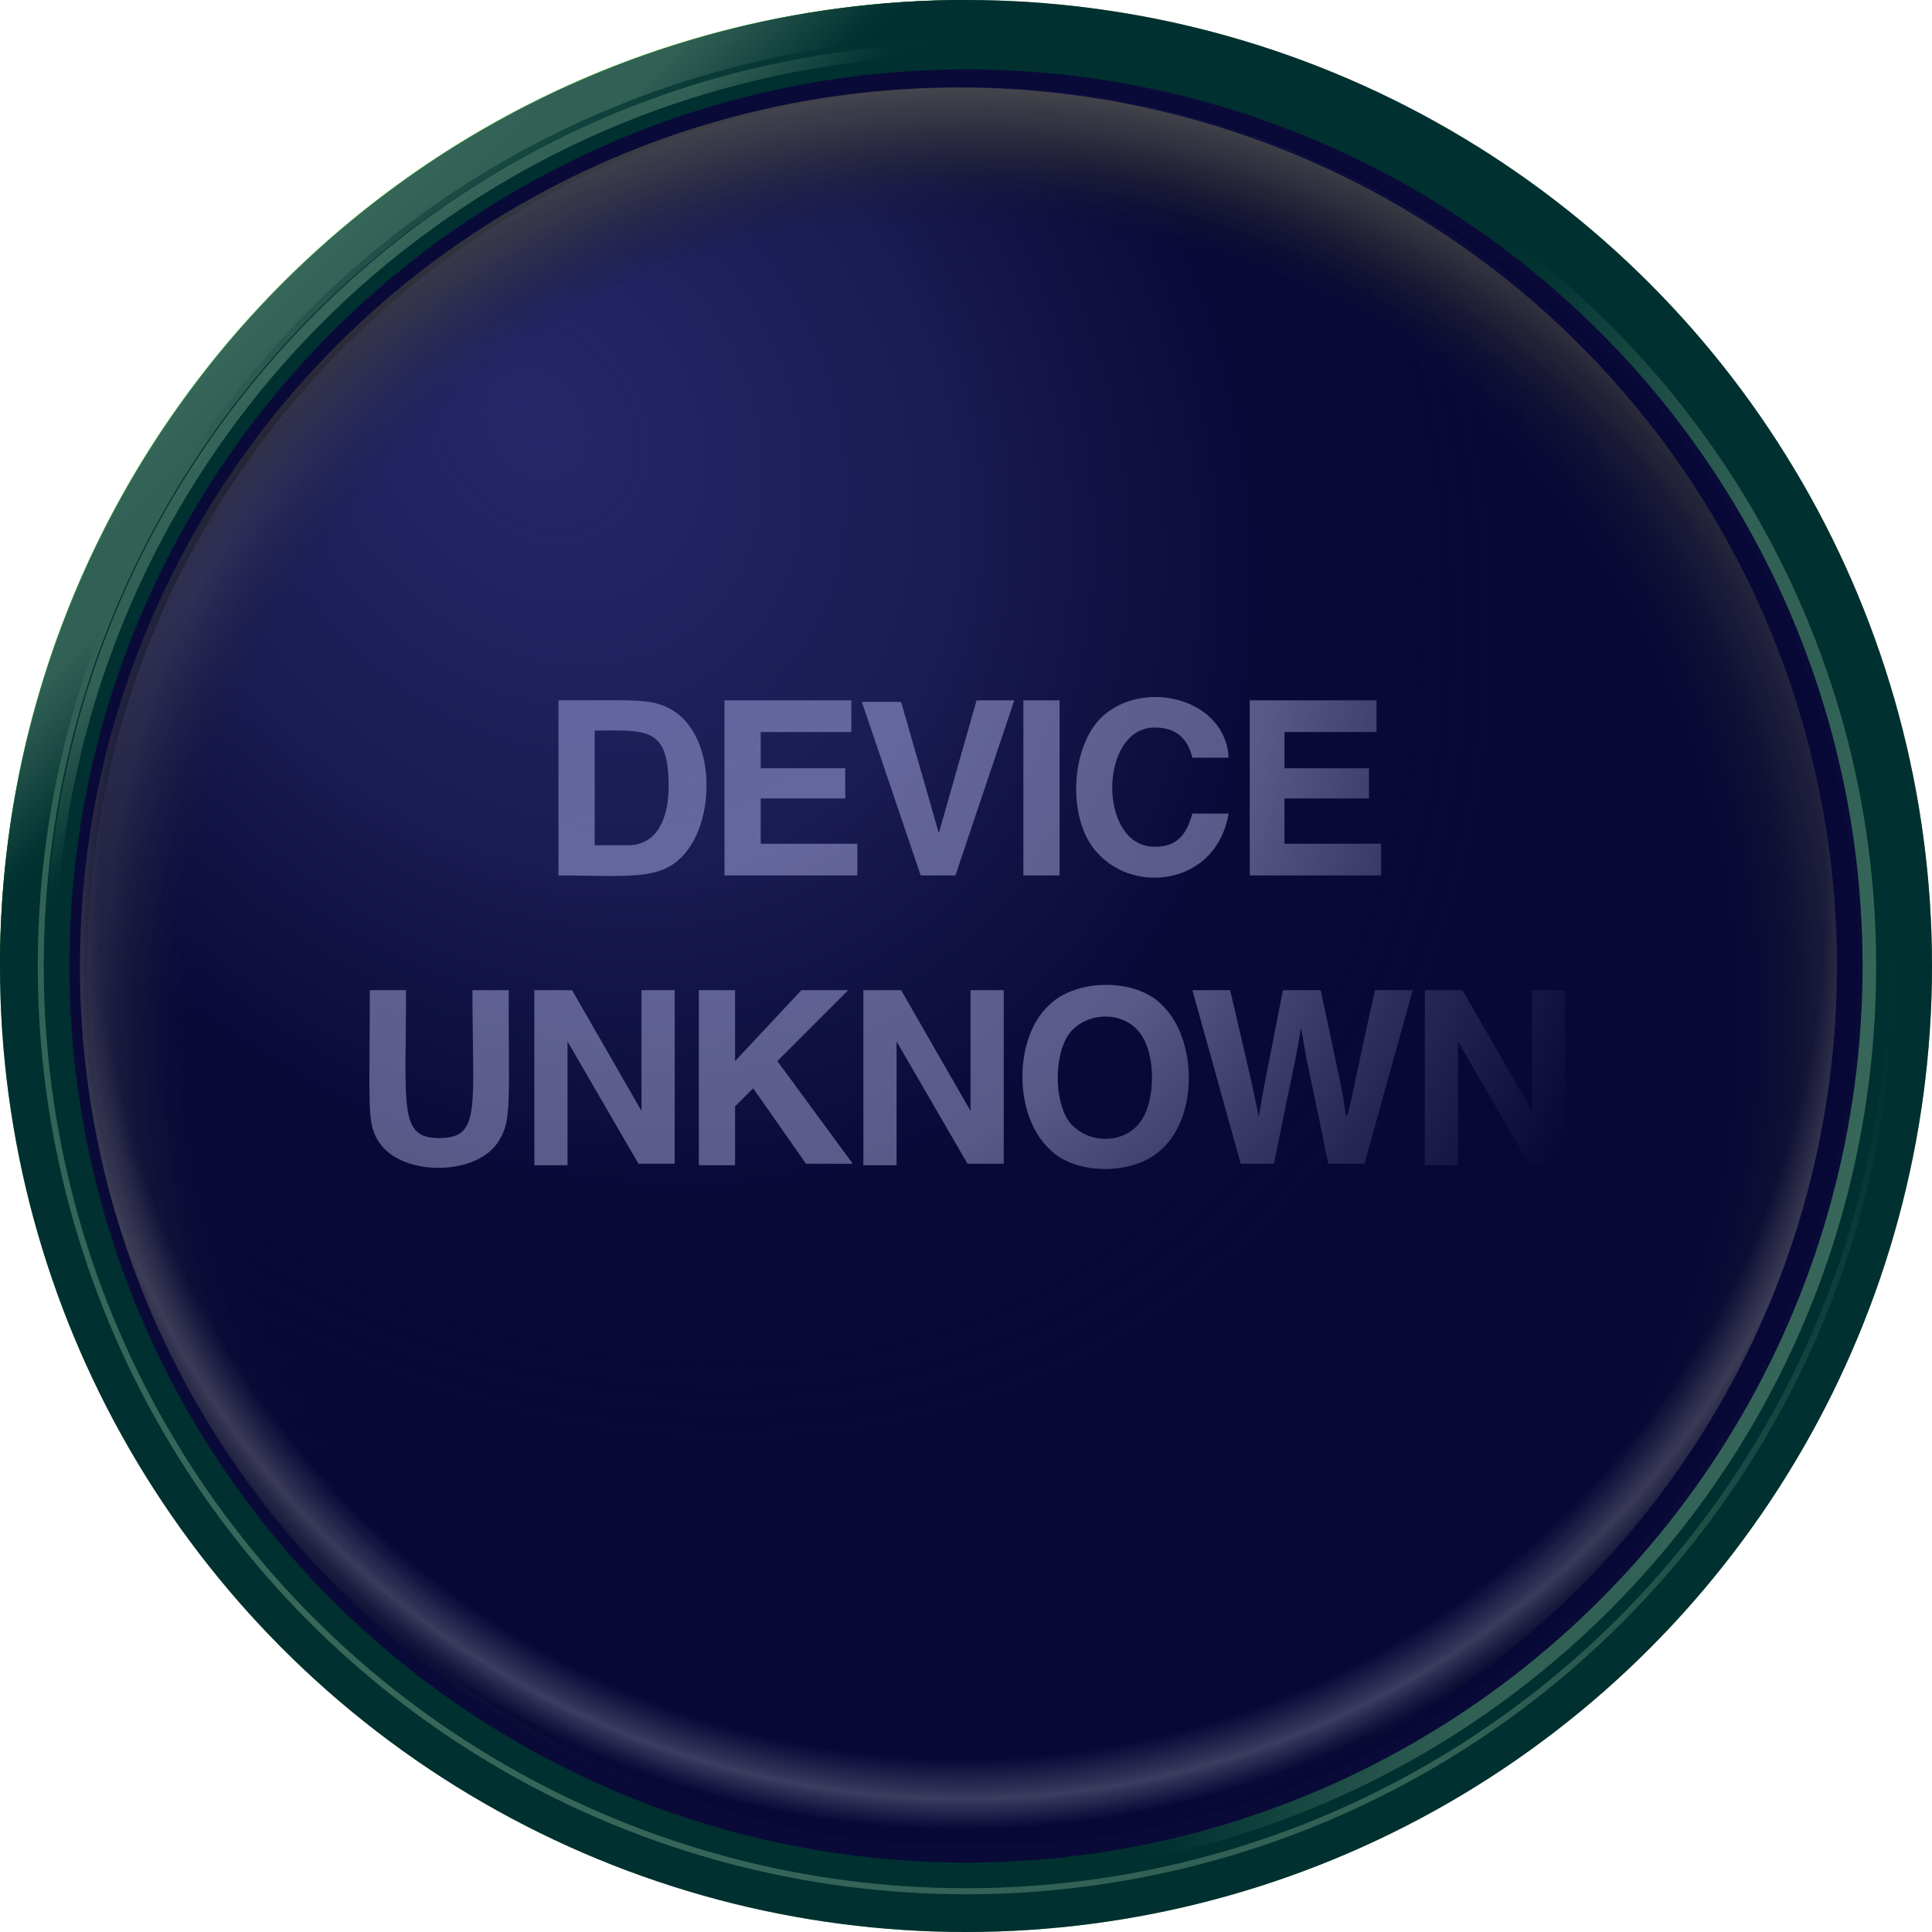 <?xml version="1.0" encoding="utf-8"?>
<!-- Generator: Adobe Illustrator 23.0.1, SVG Export Plug-In . SVG Version: 6.00 Build 0)  -->
<svg version="1.1" id="os_x5F_unknown" xmlns="http://www.w3.org/2000/svg" xmlns:xlink="http://www.w3.org/1999/xlink" x="0px"
	 y="0px" viewBox="0 0 128 128" style="enable-background:new 0 0 128 128;" xml:space="preserve">
<g id="Base_Disc">
	<g>
		<ellipse style="fill:#006000;" cx="64" cy="64" rx="64" ry="64"/>
		
			<linearGradient id="SVGID_1_" gradientUnits="userSpaceOnUse" x1="18.727" y1="-1564.631" x2="31.997" y2="-1577.902" gradientTransform="matrix(1 0 0 -1 0 -1545.89)">
			<stop  offset="0" style="stop-color:#6DCE55"/>
			<stop  offset="0.229" style="stop-color:#62C24C"/>
			<stop  offset="0.402" style="stop-color:#62C24C"/>
			<stop  offset="0.821" style="stop-color:#046403"/>
			<stop  offset="0.889" style="stop-color:#006000"/>
			<stop  offset="1" style="stop-color:#006000"/>
		</linearGradient>
		<path style="fill:url(#SVGID_1_);" d="M0,64C0,28.6,28.6,0,64,0C53.6,10.4,0,64,0,64z"/>
	</g>
	
		<linearGradient id="SVGID_2_" gradientUnits="userSpaceOnUse" x1="20.558" y1="2339.9" x2="107.499" y2="2252.959" gradientTransform="matrix(1 0 0 1 0 -2232.43)">
		<stop  offset="0" style="stop-color:#6DCE55"/>
		<stop  offset="0.229" style="stop-color:#62C24C"/>
		<stop  offset="0.402" style="stop-color:#62C24C"/>
		<stop  offset="0.821" style="stop-color:#046403"/>
		<stop  offset="0.889" style="stop-color:#006000"/>
		<stop  offset="1" style="stop-color:#006000"/>
	</linearGradient>
	<ellipse style="fill:url(#SVGID_2_);" cx="64" cy="64" rx="61.5" ry="61.5"/>
	<g>
		<ellipse style="fill:#006000;" cx="64" cy="64" rx="61.1" ry="61.1"/>
		
			<linearGradient id="SVGID_3_" gradientUnits="userSpaceOnUse" x1="-26.268" y1="-1590.18" x2="-13.622" y2="-1602.826" gradientTransform="matrix(1 0 0 -1 47.1 -1569.39)">
			<stop  offset="0" style="stop-color:#6DCE55"/>
			<stop  offset="0.229" style="stop-color:#62C24C"/>
			<stop  offset="0.402" style="stop-color:#62C24C"/>
			<stop  offset="0.821" style="stop-color:#046403"/>
			<stop  offset="0.889" style="stop-color:#006000"/>
			<stop  offset="1" style="stop-color:#006000"/>
		</linearGradient>
		<path style="fill:url(#SVGID_3_);" d="M3,64C3,30.3,30.3,2.9,64,2.9C54.1,12.9,3,64,3,64z"/>
	</g>
	<ellipse style="fill:#006000;" cx="64" cy="64" rx="60.3" ry="60.3"/>
	
		<linearGradient id="SVGID_4_" gradientUnits="userSpaceOnUse" x1="122.745" y1="-1623.347" x2="82.182" y2="-1613.982" gradientTransform="matrix(1 0 0 -1 0 -1545.89)">
		<stop  offset="0" style="stop-color:#6DCE55"/>
		<stop  offset="0.229" style="stop-color:#62C24C"/>
		<stop  offset="0.402" style="stop-color:#62C24C"/>
		<stop  offset="0.821" style="stop-color:#046403"/>
		<stop  offset="0.889" style="stop-color:#006000"/>
		<stop  offset="1" style="stop-color:#006000"/>
	</linearGradient>
	<path style="fill:url(#SVGID_4_);" d="M95,12.4L70.2,124c30.4-3.1,54.1-28.7,54.1-60C124.3,42.1,112.5,22.9,95,12.4z"/>
	<ellipse id="Black_Fill" style="fill:#141414;" cx="64" cy="64" rx="59.4" ry="59.4"/>
</g>
<g id="Black_Fill_with_Highlights">
	<ellipse id="Black_Fill_2_" style="fill:#141414;" cx="64" cy="64" rx="58.2" ry="58.2"/>
	
		<radialGradient id="SVGID_5_" cx="110.186" cy="2340.073" r="111.936" gradientTransform="matrix(0.572 0 0 0.572 1.055 -1273.781)" gradientUnits="userSpaceOnUse">
		<stop  offset="0" style="stop-color:#141414;stop-opacity:0"/>
		<stop  offset="0.791" style="stop-color:#141414;stop-opacity:0"/>
		<stop  offset="0.892" style="stop-color:#C8C8C8;stop-opacity:0.2"/>
		<stop  offset="1" style="stop-color:#000000;stop-opacity:0"/>
	</radialGradient>
	<ellipse style="fill:url(#SVGID_5_);" cx="64" cy="64" rx="58.2" ry="58.2"/>
</g>
<g id="DEVICE_UNKNOWN_Outlines">
	<path style="fill:#DDDDDD;" d="M43.8,46.7c3.3,1.1,3.7,6.3,2.1,9.1C44.3,58.5,42.1,58,37,58V46.4C41.3,46.4,42.7,46.3,43.8,46.7z
		 M39.4,48.4V56h2.2c2,0,2.7-1.9,2.7-3.9C44.3,48.1,42.8,48.4,39.4,48.4z"/>
	<path style="fill:#DDDDDD;" d="M56.5,48.5h-6.1v2.4H56v2h-5.6v3h6.4V58H48V46.4h8.4V48.5z"/>
	<path style="fill:#DDDDDD;" d="M64.7,46.4h2.5L63.3,58H61l-3.9-11.5h2.6l2.5,8.7L64.7,46.4z"/>
	<path style="fill:#DDDDDD;" d="M70.2,58h-2.4V46.4h2.4V58z"/>
	<path style="fill:#DDDDDD;" d="M72.9,47.6c2.7-2.7,8.3-1.4,8.5,2.6H79c-0.3-1.2-1-2-2.5-2c-3.7,0-3.8,7.9,0,7.9
		c1.5,0,2.1-0.8,2.5-2.2h2.4c-0.8,4.7-6.2,5.4-8.7,2.6C70.8,54.5,70.8,49.8,72.9,47.6z"/>
	<path style="fill:#DDDDDD;" d="M91.2,48.5h-6.1v2.4h5.6v2h-5.6v3h6.4V58h-8.7V46.4h8.4V48.5z"/>
	<path style="fill:#DDDDDD;" d="M24.5,65.6h2.4c0,7.8-0.5,9.8,2.2,9.8c2.8,0,2.2-2,2.2-9.8h2.4c0,7.2,0.2,8.6-0.6,9.9
		c-1.4,2.5-6.7,2.5-8.1,0C24.3,74.3,24.5,73.1,24.5,65.6z"/>
	<path style="fill:#DDDDDD;" d="M35.4,65.6h2.5l4.6,8v-8h2.2v11.5h-2.4L37.6,69v8.2h-2.2V65.6z"/>
	<path style="fill:#DDDDDD;" d="M46.3,65.6h2.4v4.7l4.4-4.7h3.1l-4.7,4.7l5,6.8h-3.1l-3.5-5l-1.2,1.2v3.9h-2.4V65.6z"/>
	<path style="fill:#DDDDDD;" d="M57.2,65.6h2.5l4.6,8v-8h2.2v11.5h-2.4L59.4,69v8.2h-2.2V65.6z"/>
	<path style="fill:#DDDDDD;" d="M77,76.1c-1.8,1.8-5.8,1.8-7.5,0c-2.4-2.3-2.3-7.4,0-9.5c1.8-1.8,5.8-1.8,7.5,0
		C79.3,68.8,79.4,73.9,77,76.1z M75.5,74.4c1.1-1.4,1.1-4.6,0-6c-1.1-1.4-3.4-1.4-4.6,0c-1.1,1.4-1.1,4.6,0,6
		C72.1,75.8,74.4,75.8,75.5,74.4z"/>
	<path style="fill:#DDDDDD;" d="M81.5,65.6c1.8,7.7,1.4,6,1.9,8.4c0.4-2.4,0.1-0.7,1.6-8.4h2.5l1.4,6.6c0.5,2.6-0.1,3.6,2.2-6.6h2.5
		l-3.2,11.5H88c-1.6-7.9-1.3-6-1.8-9c-0.5,2.9-0.2,1.1-1.8,9h-2.2L79,65.6H81.5z"/>
	<path style="fill:#DDDDDD;" d="M94.4,65.6h2.5l4.6,8v-8h2.2v11.5h-2.4L96.6,69v8.2h-2.2V65.6z"/>
</g>
<radialGradient id="GreenToBlackHighlight1_1_" cx="61.721" cy="2275.52" r="150.086" gradientTransform="matrix(0.336 0.459 -0.371 0.268 858.996 -610.074)" gradientUnits="userSpaceOnUse">
	<stop  offset="0" style="stop-color:#9CA6FF;stop-opacity:0.4"/>
	<stop  offset="0.147" style="stop-color:#98A1F4;stop-opacity:0.36"/>
	<stop  offset="0.373" style="stop-color:#969DE2;stop-opacity:0.25"/>
	<stop  offset="0.65" style="stop-color:#101010;stop-opacity:0.2"/>
	<stop  offset="0.852" style="stop-color:#101010;stop-opacity:0.7"/>
	<stop  offset="0.999" style="stop-color:#101010"/>
</radialGradient>
<path id="GreenToBlackHighlight1_2_" style="fill:url(#GreenToBlackHighlight1_1_);" d="M64.5,5.8c32.4,0,58.6,26.1,58.6,58.3
	s-26.3,58.2-58.7,58.2C32,122.3,5.7,96.2,5.8,64C5.8,31.8,32.1,5.8,64.5,5.8z"/>
<g id="night_2_">
	<g id="night_3_">
		<g id="night_4_">
			<ellipse style="opacity:0.5;fill:#00005E;" cx="64" cy="64" rx="64" ry="64"/>
		</g>
	</g>
</g>
<g id="TopShadows">
	
		<radialGradient id="Highlights_Lower_Grey_2_" cx="111.8" cy="2337.7" r="111.843" gradientTransform="matrix(0.57 0 0 0.57 0 -1273.155)" gradientUnits="userSpaceOnUse">
		<stop  offset="0" style="stop-color:#141414;stop-opacity:0"/>
		<stop  offset="0.897" style="stop-color:#C8C8C8;stop-opacity:0"/>
		<stop  offset="0.939" style="stop-color:#DCDCDC;stop-opacity:0.25"/>
		<stop  offset="0.971" style="stop-color:#C8C8C8;stop-opacity:0"/>
	</radialGradient>
	<ellipse id="Highlights_Lower_Grey_1_" style="fill:url(#Highlights_Lower_Grey_2_);" cx="63.5" cy="64" rx="58.2" ry="58.2"/>
	
		<radialGradient id="Shadow_Inner_Top_Left_2_" cx="118.3" cy="2352.2" r="133.207" gradientTransform="matrix(0.57 0 0 0.57 0 -1273.155)" gradientUnits="userSpaceOnUse">
		<stop  offset="0.728" style="stop-color:#141414;stop-opacity:0"/>
		<stop  offset="0.979" style="stop-color:#969696"/>
	</radialGradient>
	<ellipse id="Shadow_Inner_Top_Left_1_" style="fill:url(#Shadow_Inner_Top_Left_2_);" cx="63.5" cy="64" rx="58.2" ry="58.2"/>
	
		<radialGradient id="Shadow_Inner_Top_Right_2_" cx="104.3" cy="2352.2" r="133.207" gradientTransform="matrix(0.57 0 0 0.57 0 -1273.155)" gradientUnits="userSpaceOnUse">
		<stop  offset="0.728" style="stop-color:#141414;stop-opacity:0"/>
		<stop  offset="0.979" style="stop-color:#969696"/>
	</radialGradient>
	<ellipse id="Shadow_Inner_Top_Right_1_" style="fill:url(#Shadow_Inner_Top_Right_2_);" cx="63.5" cy="64" rx="58.2" ry="58.2"/>
	
		<radialGradient id="Shadow_Inner_Top_2_" cx="111.3" cy="2375.2" r="162.355" gradientTransform="matrix(0.57 0 0 0.57 0 -1273.155)" gradientUnits="userSpaceOnUse">
		<stop  offset="0.71" style="stop-color:#141414;stop-opacity:0"/>
		<stop  offset="0.871" style="stop-color:#787878"/>
	</radialGradient>
	<ellipse id="Shadow_Inner_Top_1_" style="fill:url(#Shadow_Inner_Top_2_);" cx="63.5" cy="64" rx="58.2" ry="58.2"/>
</g>
</svg>
